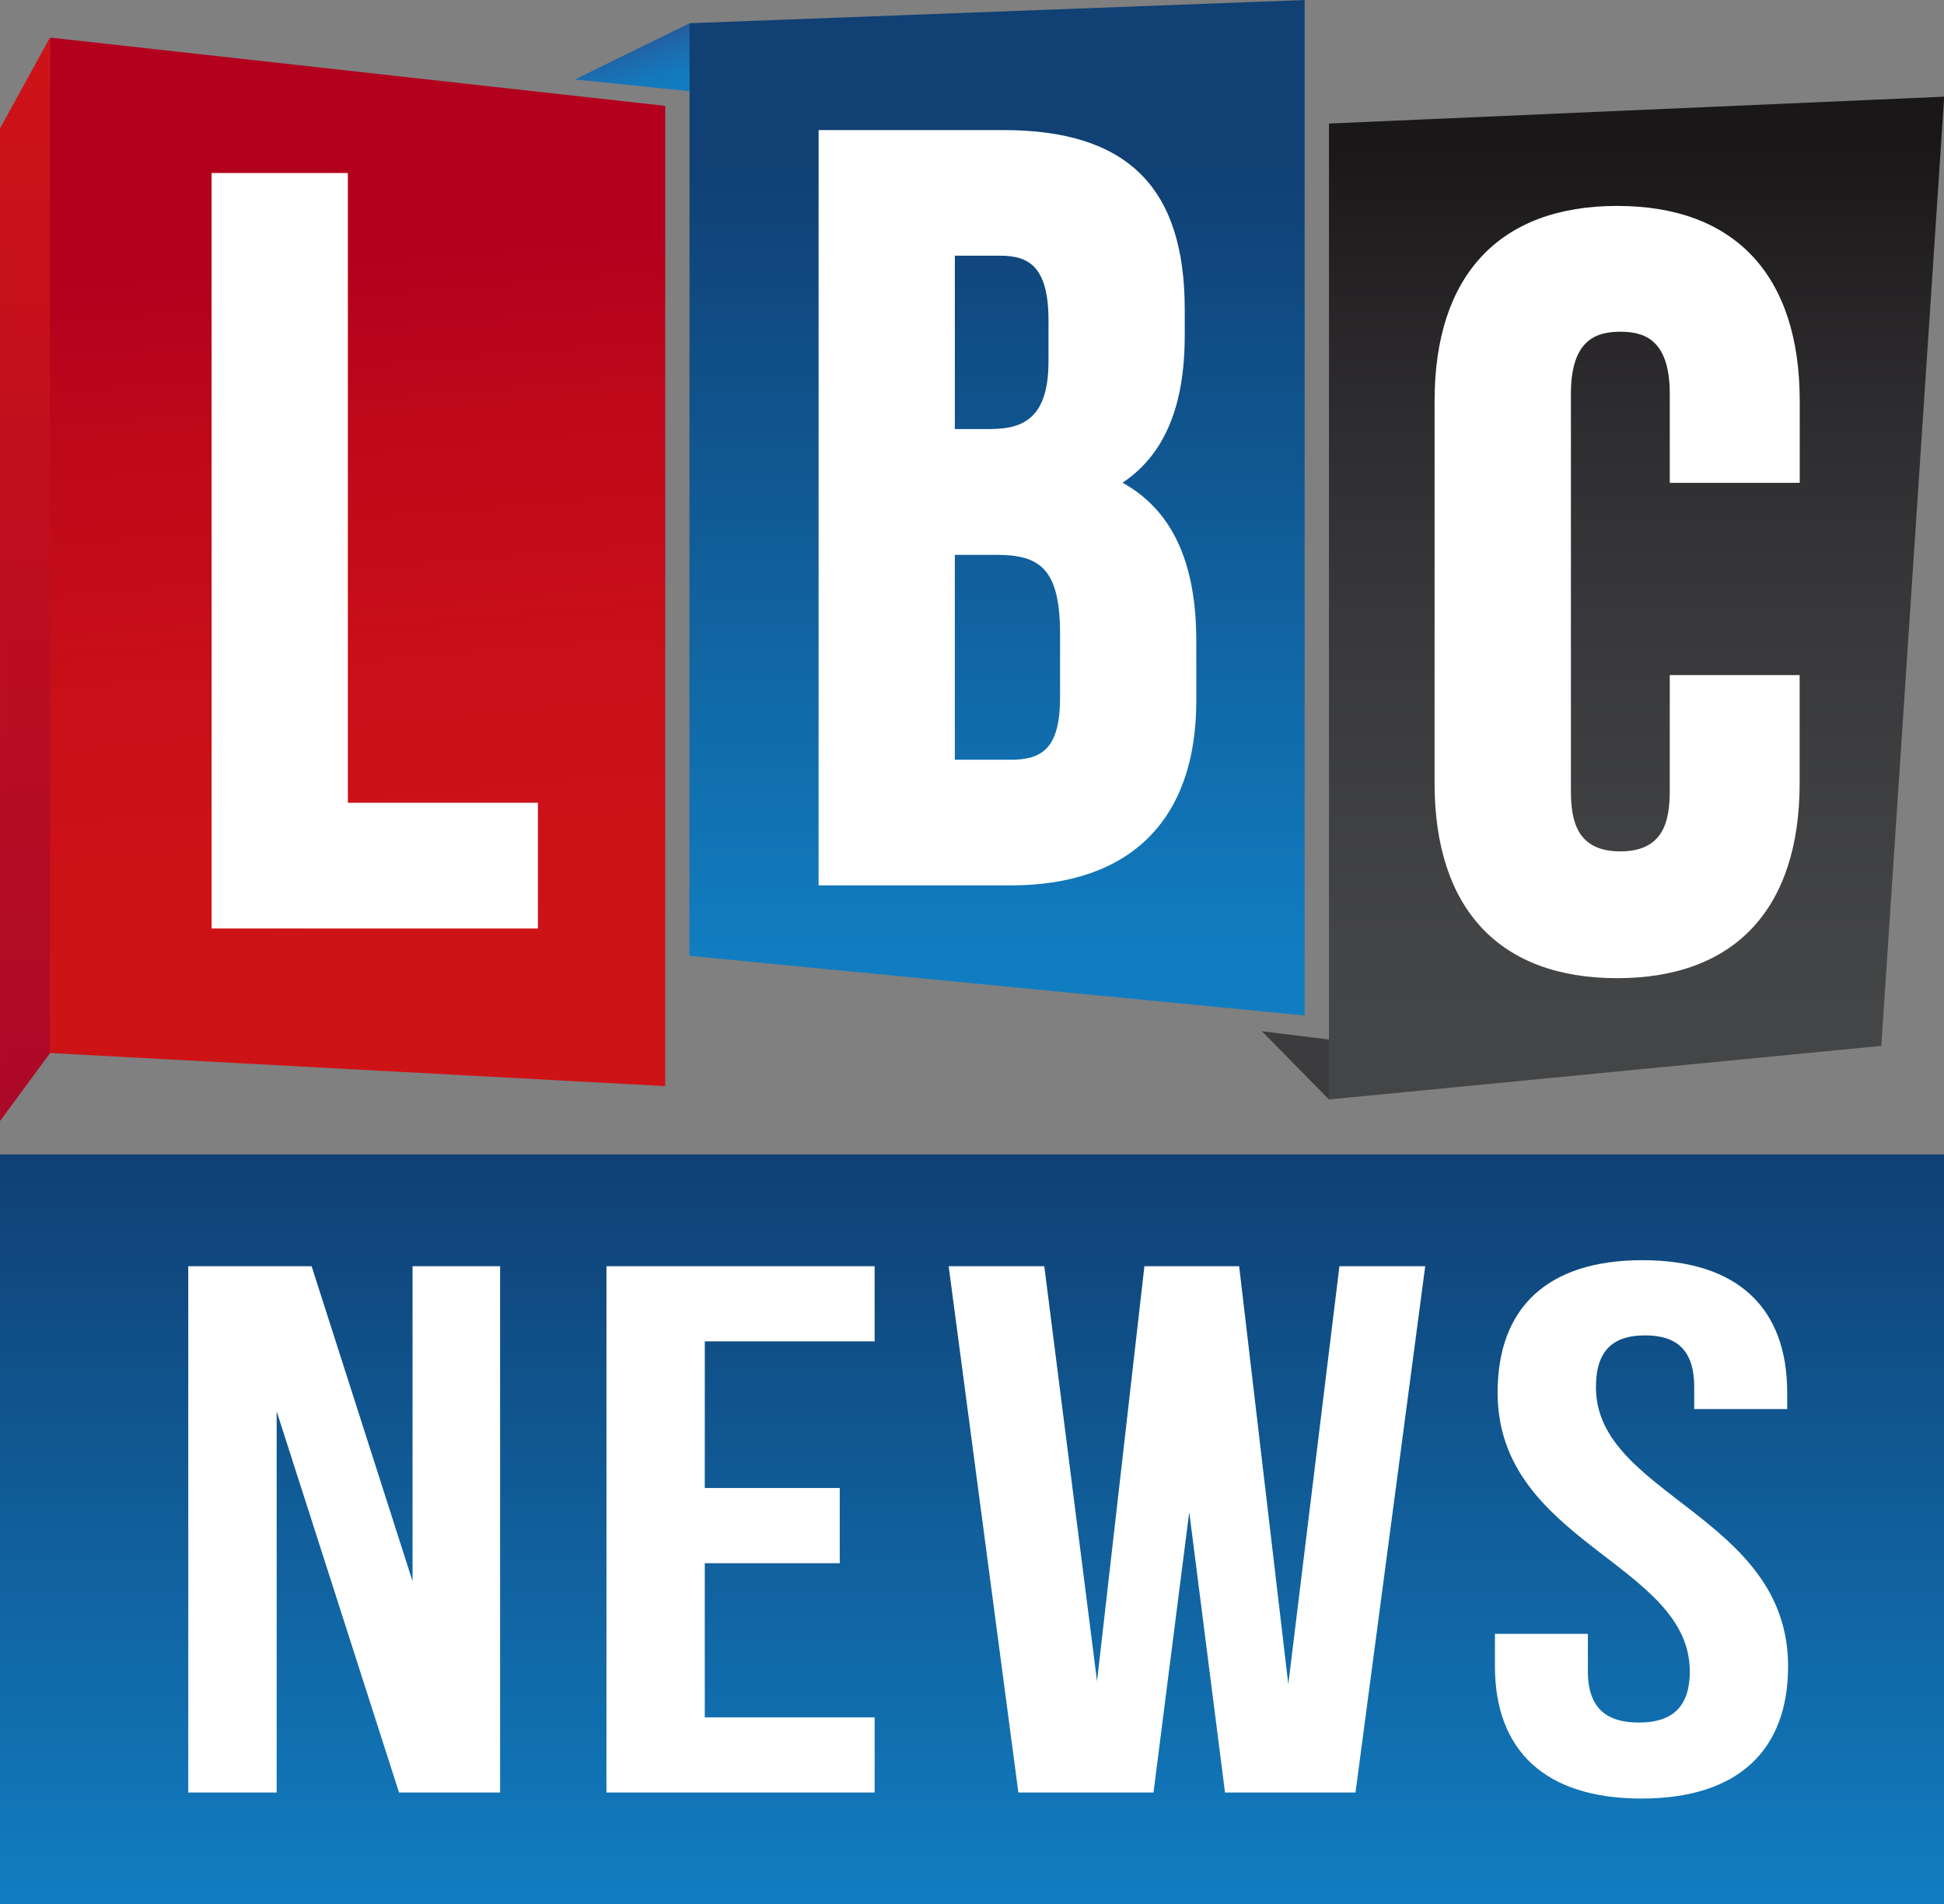 <svg width="800" height="783.8" data-name="Layer 1" version="1.1" viewBox="0 0 800 783.8" xmlns="http://www.w3.org/2000/svg" xmlns:xlink="http://www.w3.org/1999/xlink">
 <rect x="0" y="0" width="800" height="783.8" fill="#808080" stroke="none"/>
 <defs>
  <style>.cls-1{fill:url(#linear-gradient);}.cls-2{fill:#fff;}.cls-3{fill:url(#linear-gradient-2);}.cls-4{fill:url(#linear-gradient-3);}.cls-5{fill:url(#linear-gradient-4);}.cls-6{fill:url(#linear-gradient-5);}.cls-7{fill:#3c3c3e;}.cls-8{fill:url(#linear-gradient-6);}</style>
  <linearGradient id="linear-gradient" x1="1132" x2="1132" y1="436.97" y2="107.12" gradientUnits="userSpaceOnUse">
   <stop stop-color="#117dc1" offset="0"/>
   <stop stop-color="#104074" offset="1"/>
  </linearGradient>
  <linearGradient id="linear-gradient-2" x1="110.87" x2="110.87" y1="464.15" y2="87.48" gradientUnits="userSpaceOnUse">
   <stop stop-color="#ac0928" offset="0"/>
   <stop stop-color="#ce1317" offset="1"/>
  </linearGradient>
  <linearGradient id="linear-gradient-3" x1="237.49" x2="215.87" y1="411.46" y2="164.31" gradientUnits="userSpaceOnUse">
   <stop stop-color="#ce1317" offset="0"/>
   <stop stop-color="#ca1018" offset=".39"/>
   <stop stop-color="#be081a" offset=".77"/>
   <stop stop-color="#b3001d" offset="1"/>
  </linearGradient>
  <linearGradient id="linear-gradient-4" x1="326.53" x2="320.23" y1="108.93" y2="89.67" gradientUnits="userSpaceOnUse">
   <stop stop-color="#117dc1" offset="0"/>
   <stop stop-color="#1478bc" offset=".32"/>
   <stop stop-color="#1c6bae" offset=".69"/>
   <stop stop-color="#265b9d" offset="1"/>
  </linearGradient>
  <linearGradient id="linear-gradient-5" x1="447.87" x2="447.87" y1="131.1" y2="408.02" gradientUnits="userSpaceOnUse">
   <stop stop-color="#104074" offset="0"/>
   <stop stop-color="#117dc1" offset="1"/>
  </linearGradient>
  <linearGradient id="linear-gradient-6" x1="670.16" x2="670.16" y1="519.3" y2="125.4" gradientUnits="userSpaceOnUse">
   <stop stop-color="#464749" offset="0"/>
   <stop stop-color="#434445" offset=".3"/>
   <stop stop-color="#39393b" offset=".57"/>
   <stop stop-color="#292729" offset=".83"/>
   <stop stop-color="#1a1718" offset="1"/>
  </linearGradient>
  <linearGradient id="linearGradient946" x1="1132" x2="1132" y1="436.97" y2="107.12" gradientTransform="matrix(1.112 0 0 .936 -858.86 374.95)" gradientUnits="userSpaceOnUse" xlink:href="#linear-gradient"/>
  <linearGradient id="linearGradient1039" x1="110.87" x2="110.87" y1="464.15" y2="87.48" gradientUnits="userSpaceOnUse" xlink:href="#linear-gradient-2"/>
  <linearGradient id="linearGradient1041" x1="237.49" x2="215.87" y1="411.46" y2="164.31" gradientUnits="userSpaceOnUse" xlink:href="#linear-gradient-3"/>
  <linearGradient id="linearGradient1043" x1="326.53" x2="320.23" y1="108.93" y2="89.67" gradientUnits="userSpaceOnUse" xlink:href="#linear-gradient-4"/>
  <linearGradient id="linearGradient1045" x1="447.87" x2="447.87" y1="131.1" y2="408.02" gradientUnits="userSpaceOnUse" xlink:href="#linear-gradient-5"/>
  <linearGradient id="linearGradient1047" x1="670.16" x2="670.16" y1="519.3" y2="125.4" gradientUnits="userSpaceOnUse" xlink:href="#linear-gradient-6"/>
 </defs>
 <path d="m7.4765e-6 475.18v308.62h800v-308.62z" fill="url(#linearGradient946)" stroke-width="1.02"/>
 <path class="cls-2" d="m113.85 580.9v156.9h-36.375v-216.63h50.765l41.535 129.67v-129.67h36.03v216.63h-41.59z" fill="#fff" stroke-width="1.02"/>
 <path class="cls-2" d="m290.03 612.46h55.546v30.951h-55.546v63.446h69.903v30.942h-110.36v-216.63h110.36v30.942h-69.892z" fill="#fff" stroke-width="1.02"/>
 <path class="cls-2" d="m489.4 622.37-14.712 115.43h-55.602l-28.691-216.63h39.355l21.707 170.83 19.494-170.83h38.988l20.228 172.06 21.04-172.06h35.307l-28.691 216.63h-53.7z" fill="#fff" stroke-width="1.02"/>
 <path class="cls-2" d="m675.89 518.69c39.355 0 59.583 19.807 59.583 54.473v6.802h-38.254v-8.973c0-15.475-7.362-21.351-20.228-21.351-12.866 0-20.228 5.876-20.228 21.351 0 44.565 79.077 52.92 79.077 114.82 0 34.619-20.595 54.464-60.328 54.464s-60.317-19.807-60.317-54.464v-13.333h38.254v15.475c0 15.475 8.096 21.043 20.962 21.043 12.866 0 20.973-5.567 20.973-21.043 0-44.564-79.088-52.92-79.088-114.81 0-34.647 20.228-54.454 59.594-54.454z" fill="#fff" stroke-width="1.02"/>
 <polygon class="cls-3" transform="matrix(1.184 0 0 1.184 -119.98 -88.117)" points="118.71 87.48 101.34 119.04 101.34 464.15 120.39 438.29" fill="url(#linearGradient1039)"/>
 <polygon class="cls-4" transform="matrix(1.184 0 0 1.184 -119.98 -88.117)" points="332.55 451.99 118.71 440.49 118.71 87.48 332.55 111.23" fill="url(#linearGradient1041)"/>
 <polygon class="cls-2" transform="matrix(1.184 0 0 1.184 -119.98 -88.117)" points="222.24 353.49 222.24 134.57 174.88 134.57 174.88 397.2 288.3 397.2 288.3 353.49" fill="#fff"/>
 <polygon class="cls-5" transform="matrix(1.184 0 0 1.184 -119.98 -88.117)" points="341 82.5 301.17 102.05 342.9 106.33" fill="url(#linearGradient1043)"/>
 <polygon class="cls-6" transform="matrix(1.184 0 0 1.184 -119.98 -88.117)" points="554.79 427.44 340.94 406.7 341 82.5 554.79 74.43" fill="url(#linearGradient1045)"/>
 <path class="cls-2" d="m461.96 198.68c17.19-11.484 25.584-31.385 25.584-60.544v-10.785c0-50.363-23.678-73.815-74.68-73.815h-75.994v310.89h79.024c49.273 0 76.408-26.981 76.408-75.958v-24.649c0-32.403-9.945-53.808-30.343-65.137zm-69.021 29.692h16.906c17.498 0 26.389 5.02 26.389 32.438v26.365c0 21.31-7.79 25.536-20.339 25.536h-22.956zm38.536-79.463c0 24.329-11.638 27.679-24.222 27.679h-14.313v-71.341h18.646c11.945 0 19.901 4.558 19.901 26.827z" fill="#fff" stroke-width="1.184"/>
 <polygon class="cls-7" transform="matrix(1.184 0 0 1.184 -119.98 -88.117)" points="563.24 456.63 539.92 432.91 566.64 436.22" fill="#3c3c3e"/>
 <polygon class="cls-8" transform="matrix(1.184 0 0 1.184 -119.98 -88.117)" points="755.22 438 563.24 456.63 563.24 117.37 777.08 108.03" fill="url(#linearGradient1047)"/>
 <path class="cls-2" d="m740.63 198.73v-33.658c0-51.795-26.685-80.315-75.118-80.315s-75.153 28.52-75.153 80.315v157.23c0 51.795 26.685 80.315 75.118 80.315s75.118-28.52 75.118-80.315v-44.443h-53.453v47.474c0 12.407-2.368 25.087-20.339 25.087-17.971 0-20.339-12.679-20.339-25.087v-163.29c0-22.612 10.868-25.501 20.339-25.501 9.471 0 20.339 2.889 20.339 25.501v36.7z" fill="#fff" stroke-width="1.184"/>
</svg>
